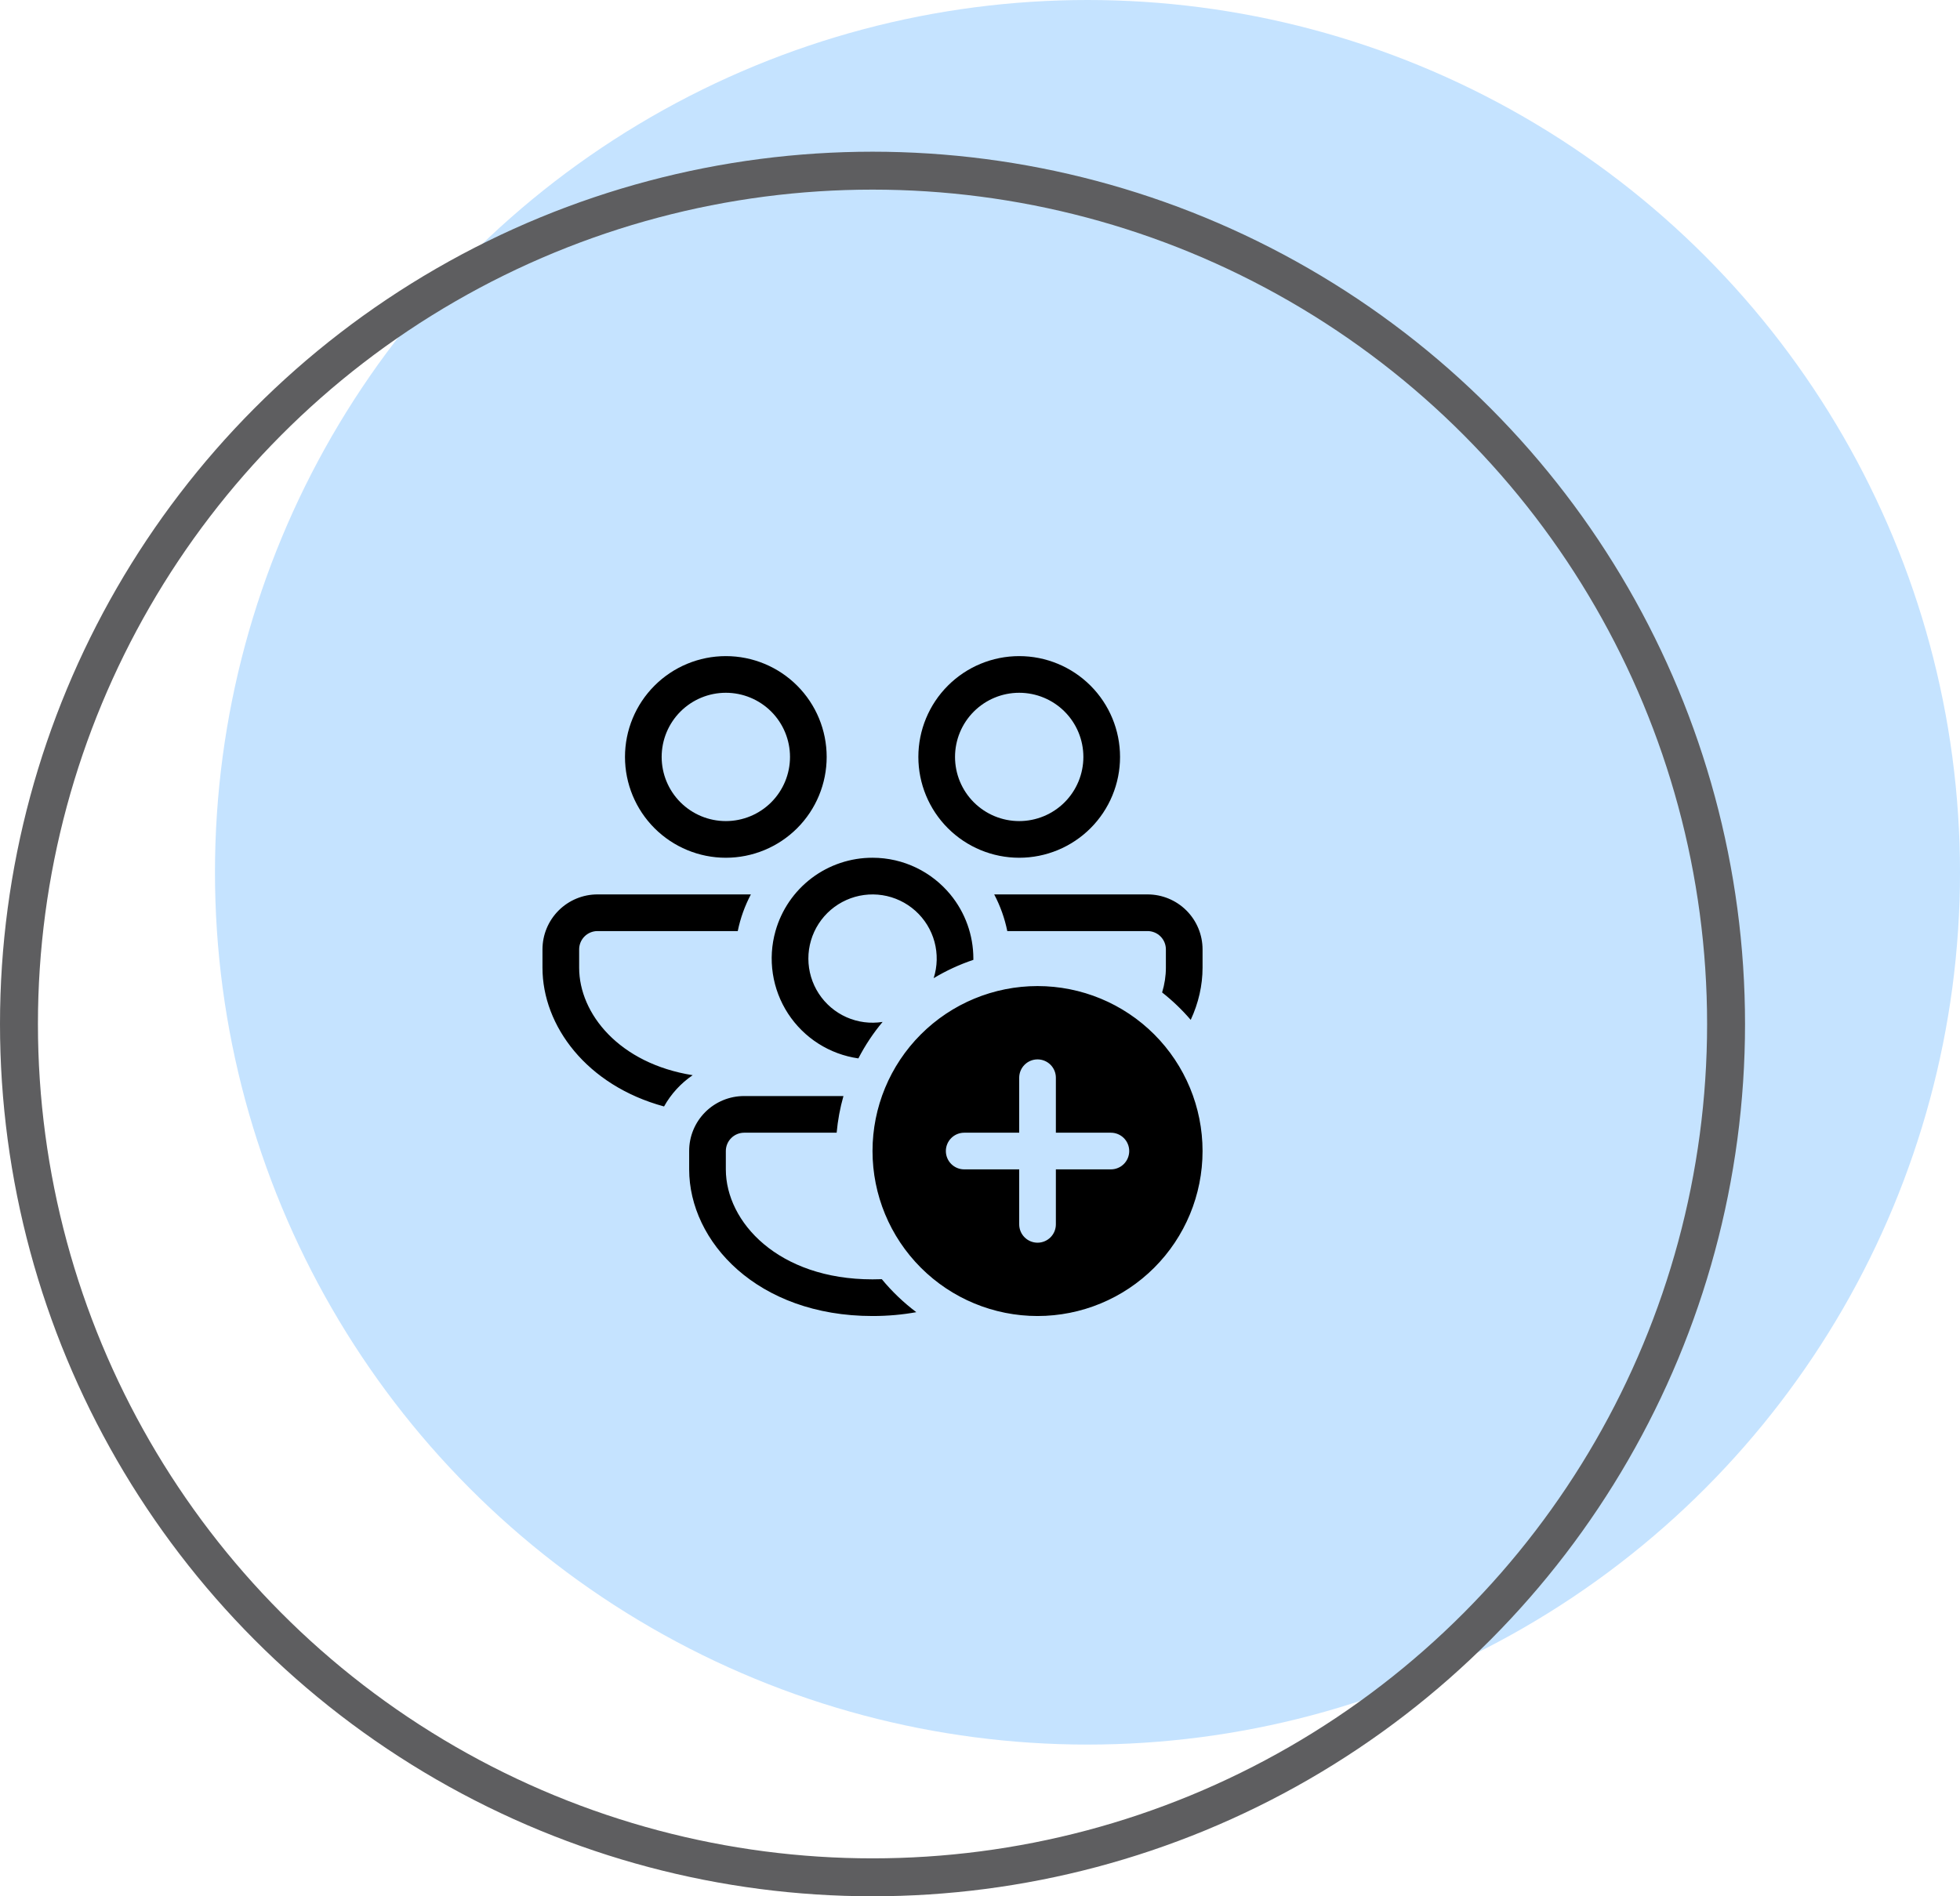 <svg width="155" height="150" viewBox="0 0 155 150" fill="none" xmlns="http://www.w3.org/2000/svg">
<circle cx="86" cy="69" r="69" fill="#C5E3FF"/>
<circle cx="69" cy="81" r="67.5" stroke="#5E5E60" stroke-width="3"/>
<path d="M57.4 51.9C59.516 51.9 61.544 52.74 63.04 54.236C64.535 55.731 65.375 57.76 65.375 59.875C65.375 61.99 64.535 64.019 63.04 65.514C61.544 67.01 59.516 67.85 57.4 67.85C55.285 67.85 53.257 67.01 51.761 65.514C50.266 64.019 49.425 61.99 49.425 59.875C49.425 57.76 50.266 55.731 51.761 54.236C53.257 52.74 55.285 51.9 57.4 51.9ZM57.4 54.8C56.054 54.8 54.764 55.335 53.812 56.286C52.86 57.238 52.325 58.529 52.325 59.875C52.325 61.221 52.86 62.512 53.812 63.464C54.764 64.415 56.054 64.95 57.4 64.95C58.746 64.95 60.037 64.415 60.989 63.464C61.941 62.512 62.475 61.221 62.475 59.875C62.475 58.529 61.941 57.238 60.989 56.286C60.037 55.335 58.746 54.8 57.4 54.8ZM59.381 70.75H47.25C46.097 70.75 44.99 71.208 44.175 72.024C43.359 72.84 42.9 73.946 42.9 75.1V76.55C42.9 81.152 46.398 85.865 52.514 87.524C53.065 86.535 53.845 85.685 54.779 85.05C48.99 84.131 45.8 80.201 45.8 76.55V75.1C45.8 74.716 45.953 74.347 46.225 74.075C46.497 73.803 46.866 73.65 47.25 73.65H58.343C58.552 72.623 58.906 71.649 59.381 70.75ZM69 67.85C67.264 67.847 65.574 68.412 64.188 69.459C62.803 70.507 61.798 71.978 61.327 73.65C61.017 74.745 60.946 75.894 61.117 77.019C61.288 78.144 61.697 79.22 62.318 80.174C62.938 81.127 63.756 81.938 64.716 82.55C65.675 83.162 66.754 83.561 67.881 83.722C68.415 82.689 69.058 81.721 69.798 80.836C68.831 80.989 67.84 80.861 66.944 80.465C66.048 80.067 65.286 79.418 64.751 78.597C64.215 77.775 63.929 76.816 63.927 75.836C63.925 74.855 64.208 73.895 64.74 73.071C65.272 72.248 66.032 71.596 66.927 71.195C67.821 70.794 68.813 70.661 69.782 70.811C70.751 70.962 71.656 71.39 72.386 72.044C73.117 72.698 73.643 73.55 73.9 74.496C74.157 75.442 74.134 76.443 73.835 77.376C74.826 76.78 75.879 76.294 76.975 75.927V75.825C76.974 73.973 76.33 72.179 75.151 70.75C73.69 68.981 71.477 67.85 69 67.85ZM94.164 80.674C93.482 79.879 92.725 79.152 91.902 78.505C92.099 77.858 92.2 77.2 92.2 76.55V75.1C92.2 74.716 92.048 74.347 91.776 74.075C91.504 73.803 91.135 73.65 90.75 73.65H79.658C79.453 72.639 79.104 71.662 78.623 70.75H90.75C91.904 70.75 93.01 71.208 93.826 72.024C94.642 72.84 95.1 73.946 95.1 75.1V76.55C95.1 77.942 94.781 79.346 94.164 80.674ZM66.701 86.7H58.85C58.279 86.698 57.712 86.81 57.184 87.028C56.656 87.246 56.175 87.567 55.771 87.971C55.367 88.375 55.047 88.855 54.828 89.383C54.61 89.912 54.499 90.478 54.5 91.05V92.5C54.5 98.216 59.894 104.1 69 104.1C70.221 104.1 71.378 103.993 72.463 103.796C71.454 103.036 70.538 102.16 69.734 101.186C69.49 101.195 69.245 101.2 69 101.2C61.553 101.2 57.4 96.67 57.4 92.5V91.05C57.4 90.665 57.553 90.297 57.825 90.025C58.097 89.753 58.466 89.6 58.85 89.6H66.164C66.253 88.619 66.432 87.648 66.701 86.7ZM88.575 59.875C88.575 57.76 87.735 55.731 86.24 54.236C84.744 52.74 82.716 51.9 80.6 51.9C78.485 51.9 76.457 52.74 74.961 54.236C73.466 55.731 72.625 57.76 72.625 59.875C72.625 61.99 73.466 64.019 74.961 65.514C76.457 67.01 78.485 67.85 80.6 67.85C82.716 67.85 84.744 67.01 86.24 65.514C87.735 64.019 88.575 61.99 88.575 59.875ZM75.525 59.875C75.525 58.529 76.06 57.238 77.012 56.286C77.964 55.335 79.254 54.8 80.6 54.8C81.946 54.8 83.237 55.335 84.189 56.286C85.141 57.238 85.675 58.529 85.675 59.875C85.675 61.221 85.141 62.512 84.189 63.464C83.237 64.415 81.946 64.95 80.6 64.95C79.254 64.95 77.964 64.415 77.012 63.464C76.06 62.512 75.525 61.221 75.525 59.875ZM82.05 104.1C85.511 104.1 88.831 102.725 91.278 100.278C93.725 97.83 95.1 94.511 95.1 91.05C95.1 87.589 93.725 84.27 91.278 81.822C88.831 79.375 85.511 78 82.05 78C78.589 78 75.27 79.375 72.823 81.822C70.375 84.27 69 87.589 69 91.05C69 94.511 70.375 97.83 72.823 100.278C75.27 102.725 78.589 104.1 82.05 104.1ZM82.05 83.8C82.435 83.8 82.804 83.953 83.076 84.225C83.348 84.497 83.5 84.865 83.5 85.25V89.6H87.85C88.235 89.6 88.604 89.753 88.876 90.025C89.148 90.297 89.3 90.665 89.3 91.05C89.3 91.435 89.148 91.803 88.876 92.075C88.604 92.347 88.235 92.5 87.85 92.5H83.5V96.85C83.5 97.235 83.348 97.603 83.076 97.875C82.804 98.147 82.435 98.3 82.05 98.3C81.666 98.3 81.297 98.147 81.025 97.875C80.753 97.603 80.6 97.235 80.6 96.85V92.5H76.25C75.866 92.5 75.497 92.347 75.225 92.075C74.953 91.803 74.8 91.435 74.8 91.05C74.8 90.665 74.953 90.297 75.225 90.025C75.497 89.753 75.866 89.6 76.25 89.6H80.6V85.25C80.6 84.865 80.753 84.497 81.025 84.225C81.297 83.953 81.666 83.8 82.05 83.8Z" fill="black"/>
</svg>
